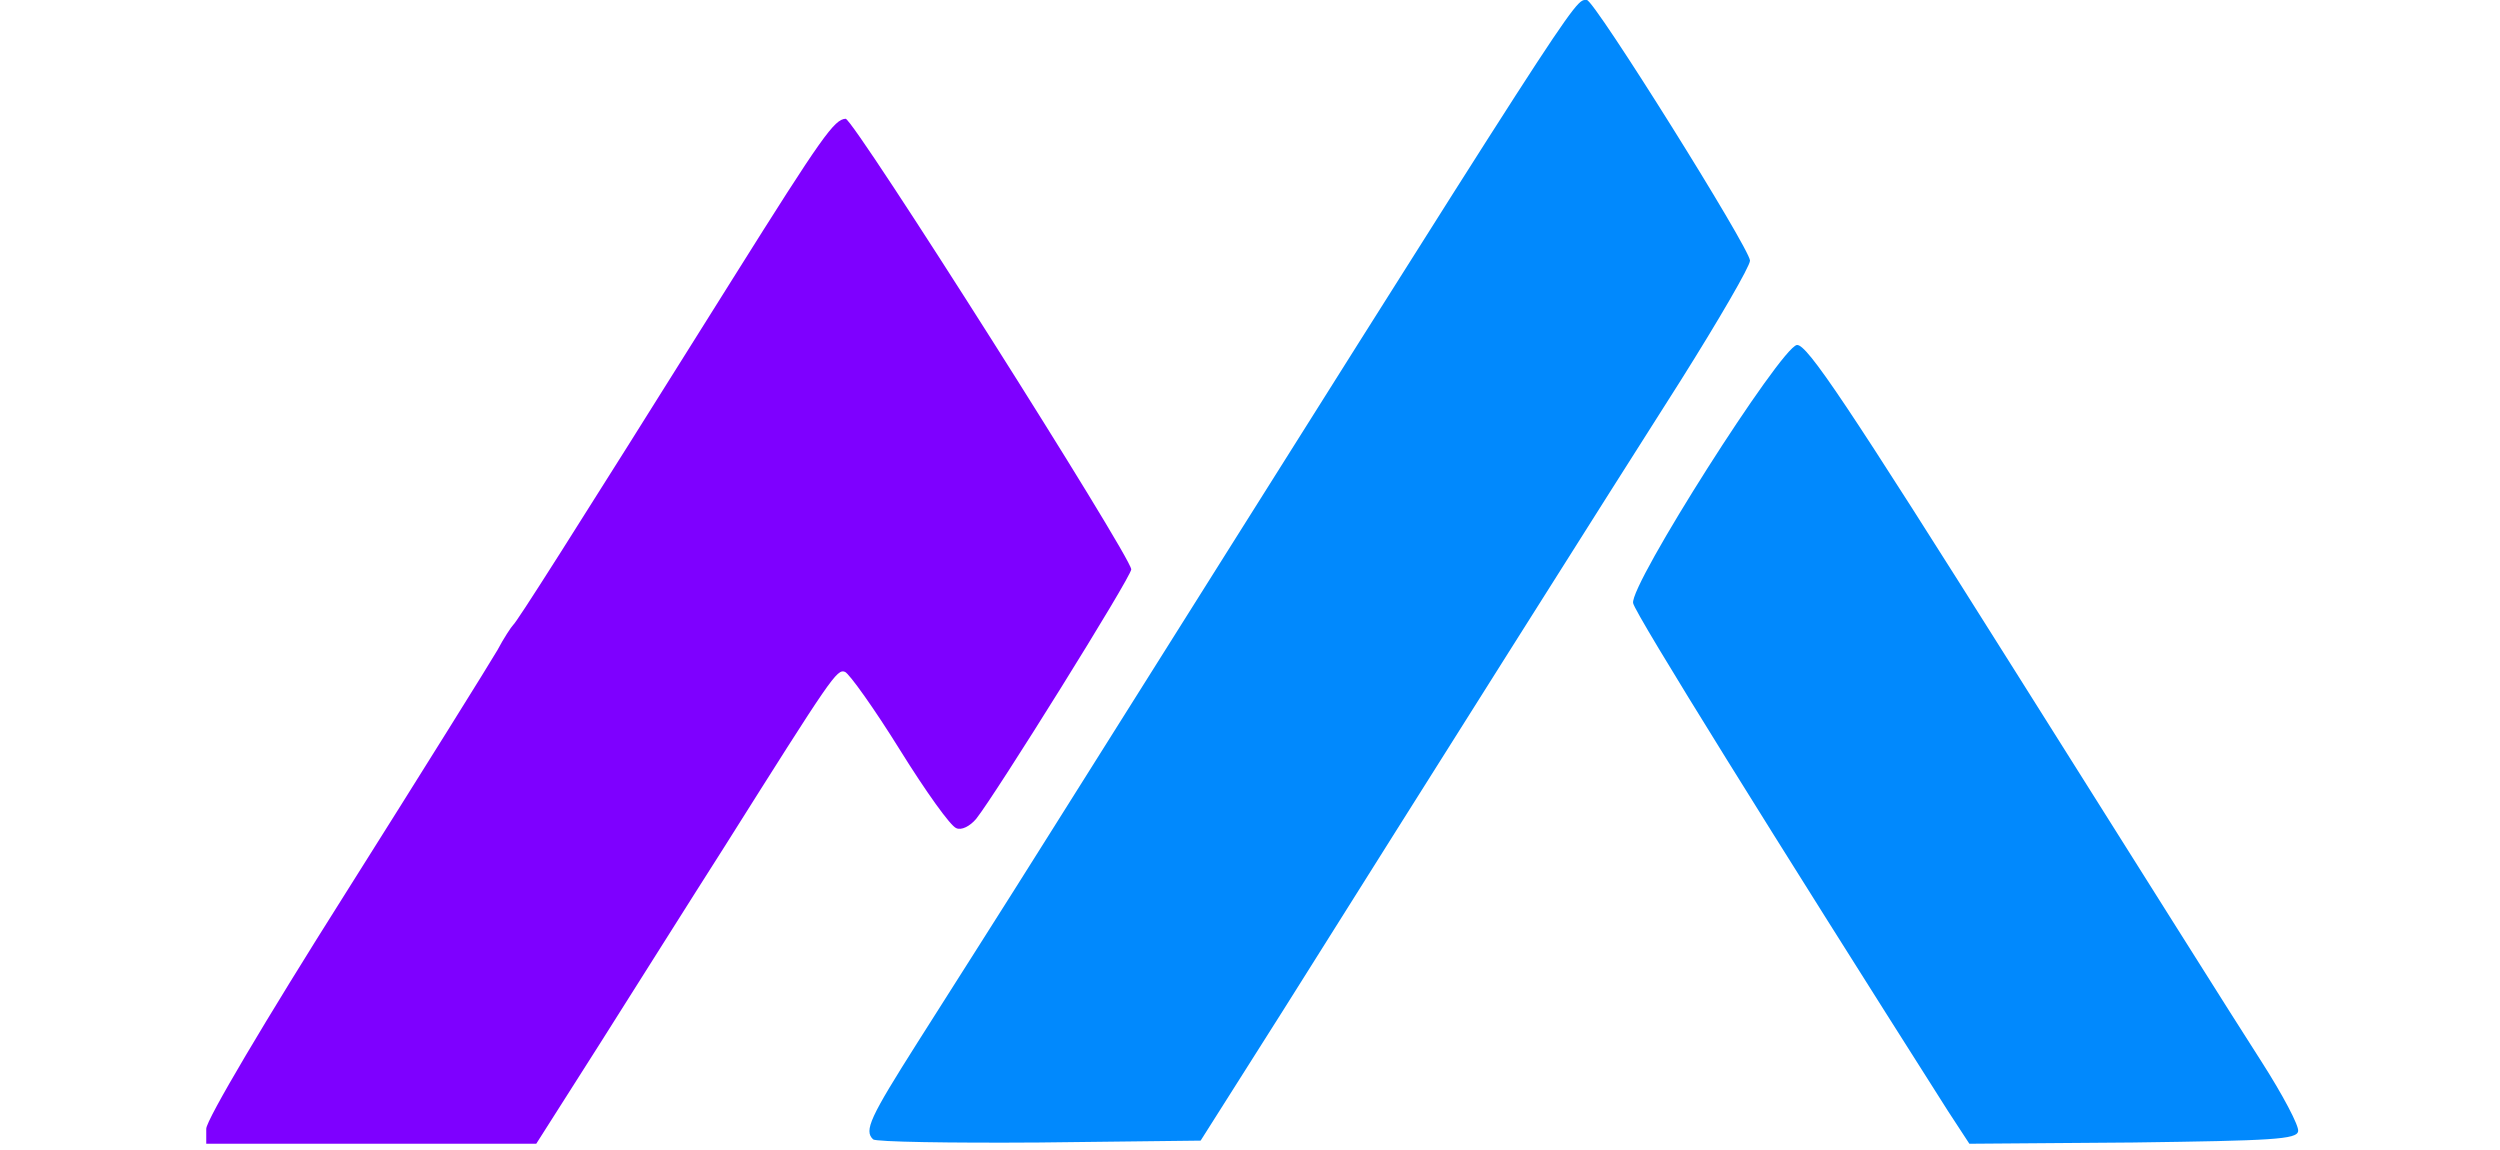 <svg class="img-fluid" id="outputsvg" xmlns="http://www.w3.org/2000/svg" style="transform: matrix(1, 0, 0, 1, 0, 0); transform-origin: 50% 50%; cursor: move; max-height: none; transition: none 0s ease 0s;" width="400" height="184" viewBox="0 0 4000 1840"><g id="l1vwSRw4s5zyGLwY31P8m2W" fill="rgb(1,137,253)" style="transform: none;"><g><path id="pH4UhRtWj" d="M1397 1823 c-15 -14 -5 -35 71 -155 43 -68 140 -220 214 -338 857 -1362 836 -1330 857 -1330 12 0 261 398 261 417 0 9 -50 95 -111 192 -116 182 -405 640 -635 1006 l-133 210 -258 3 c-143 1 -262 -1 -266 -5z"></path><path id="pRndbenw5" d="M3117 1778 c-275 -433 -501 -796 -504 -813 -6 -29 236 -409 262 -413 16 -2 80 94 350 523 182 289 358 569 393 623 34 53 61 104 59 112 -2 13 -41 15 -264 18 l-262 2 -34 -52z"></path></g></g><g id="l2F2vWH5qo7K60MjxpFdI3G" fill="rgb(126,0,255)" style="transform: none;"><g><path id="peCnGsaGj" d="M330 1806 c0 -14 94 -173 223 -377 123 -195 232 -370 243 -389 10 -19 22 -37 25 -40 6 -5 82 -124 352 -555 143 -228 162 -254 180 -255 13 0 457 701 457 721 0 12 -217 360 -248 399 -10 12 -24 19 -32 15 -9 -3 -49 -59 -90 -125 -41 -66 -81 -122 -88 -125 -13 -5 -21 7 -193 280 -53 83 -141 223 -198 313 l-103 162 -264 0 -264 0 0 -24z"></path></g></g></svg>